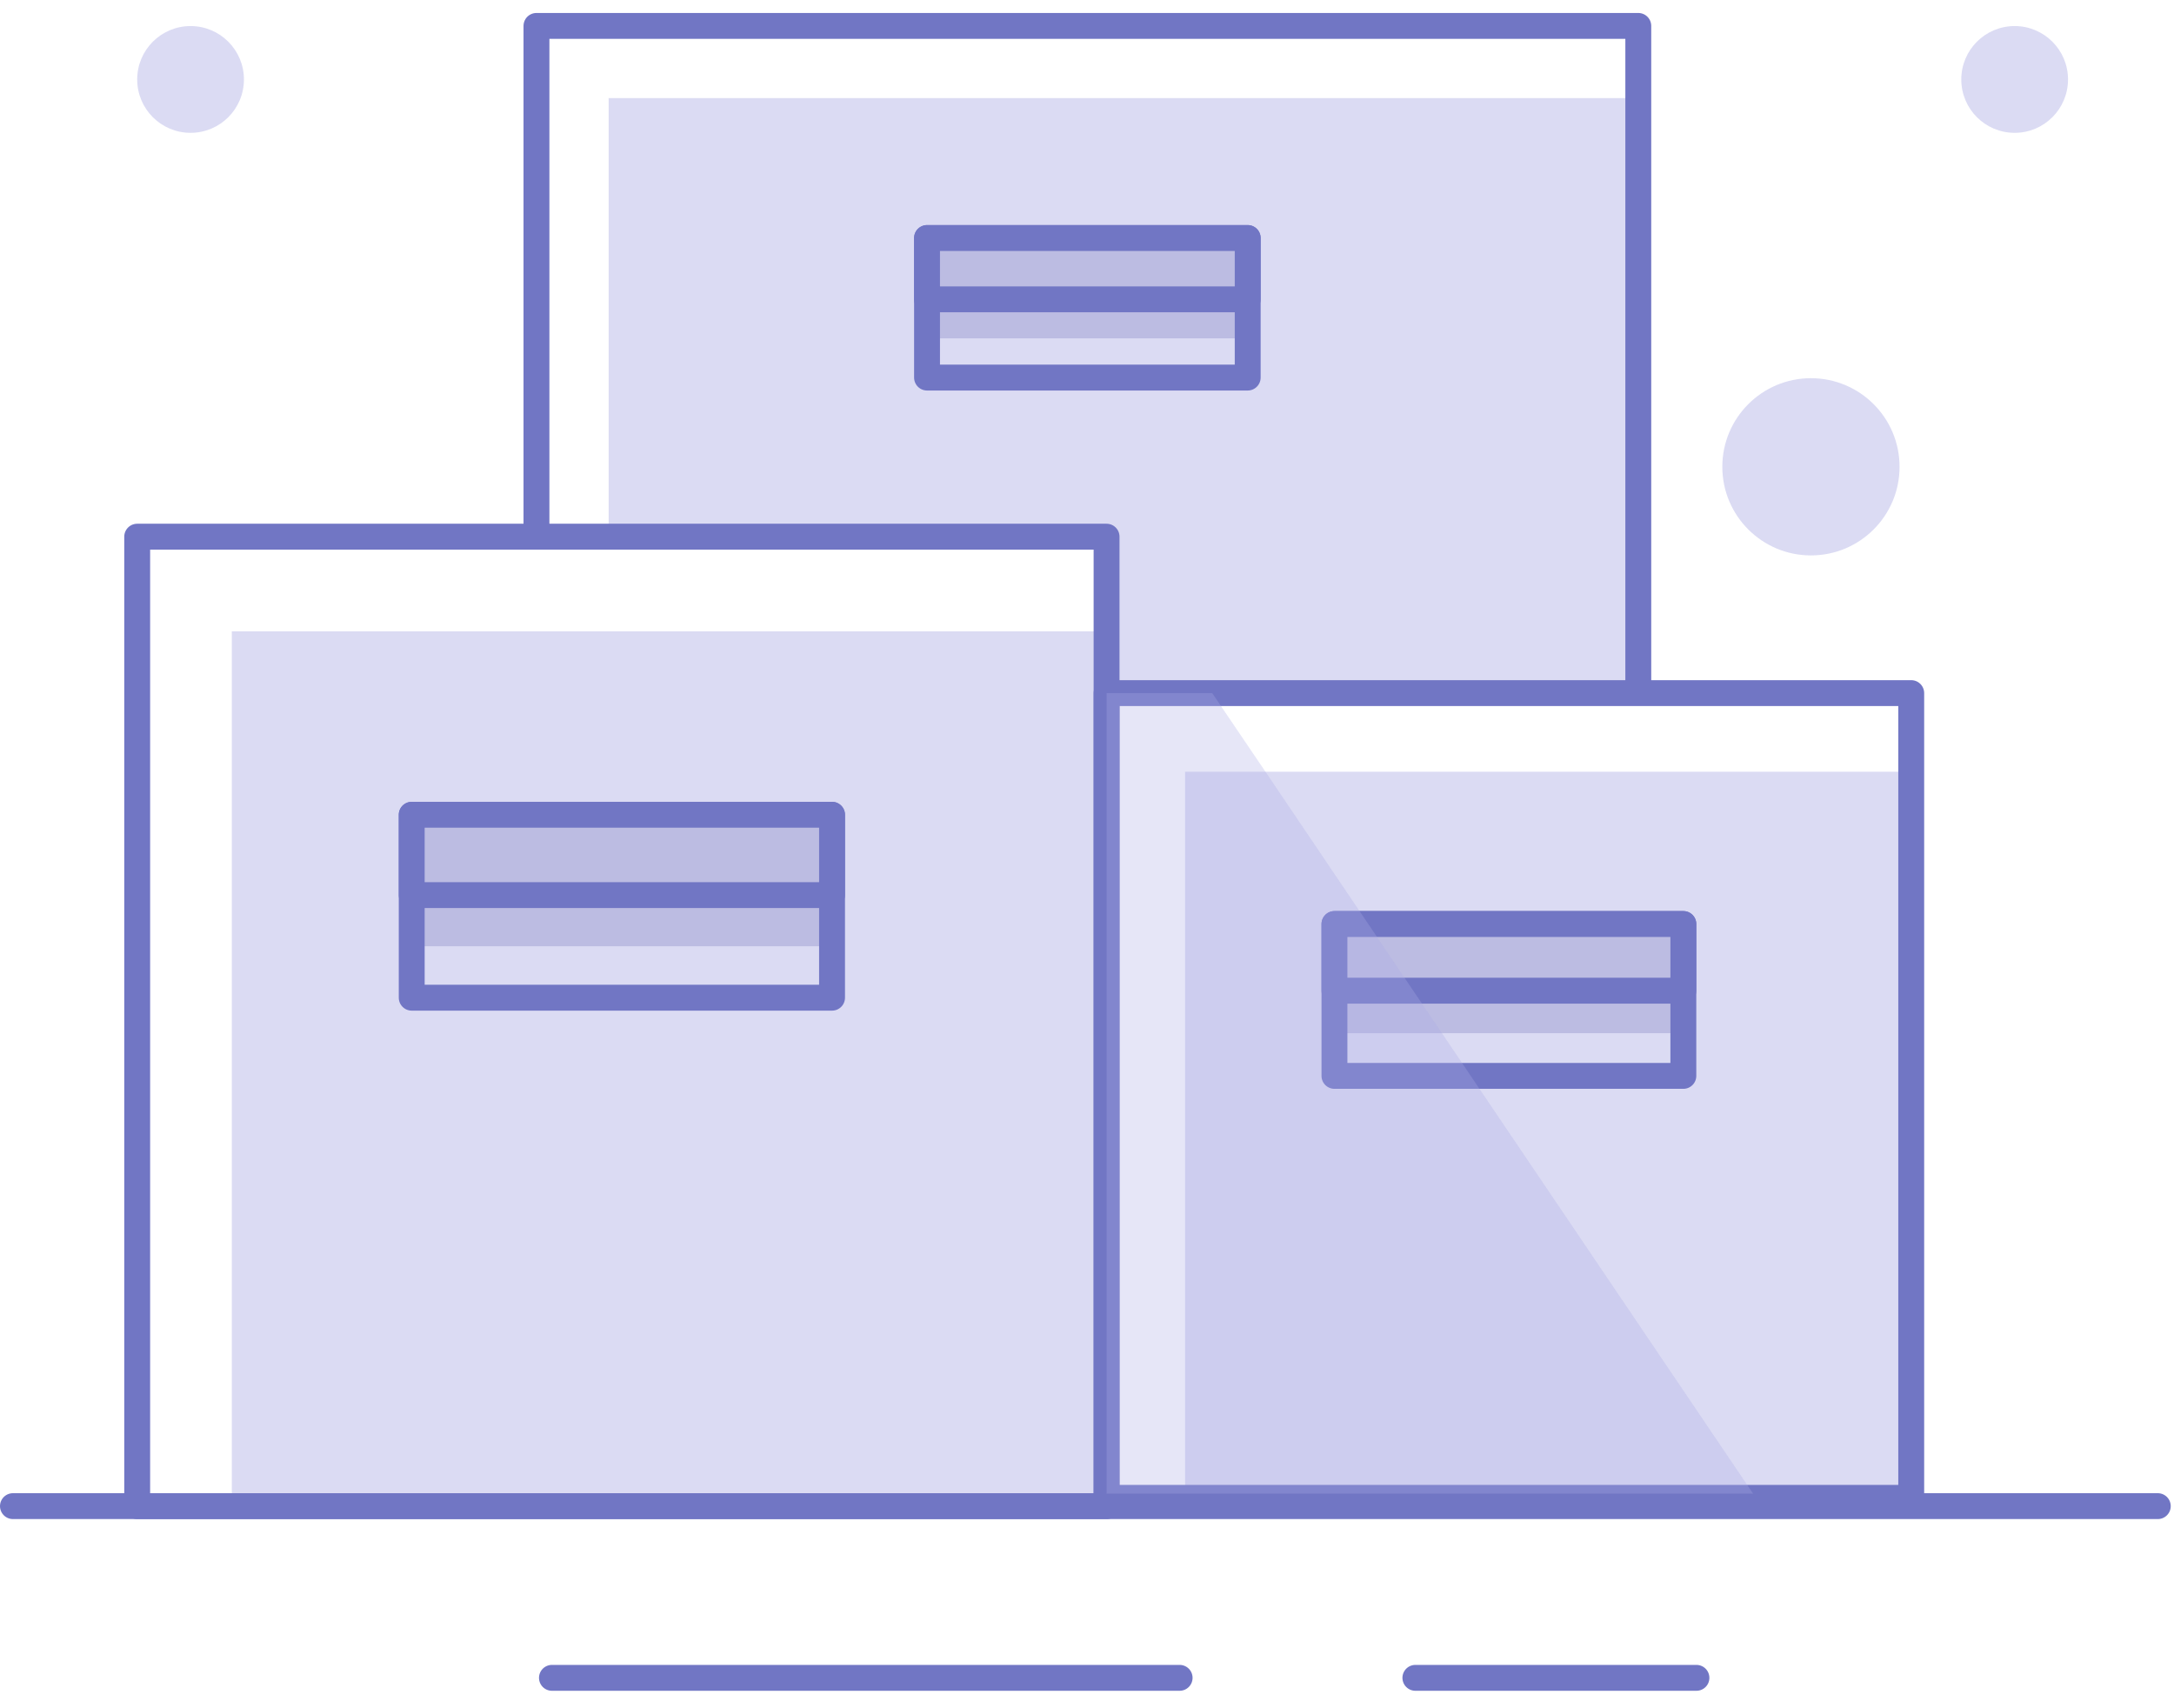 <?xml version="1.0" encoding="UTF-8"?>
<svg width="84px" height="66px" viewBox="0 0 84 66" version="1.1" xmlns="http://www.w3.org/2000/svg" xmlns:xlink="http://www.w3.org/1999/xlink">
    <!-- Generator: Sketch 63.1 (92452) - https://sketch.com -->
    <title>Group 39</title>
    <desc>Created with Sketch.</desc>
    <g id="Empty-state" stroke="none" stroke-width="1" fill="none" fill-rule="evenodd">
        <g id="Artboard" transform="translate(-280, -343)">
            <g id="Group-39" transform="translate(280, 342.5)">
                <g id="Group-11" transform="translate(0, 0.825)">
                    <line x1="0.5" y1="57.866" x2="83.374" y2="57.866" id="Stroke-1" stroke="#7176C4" stroke-linecap="round" stroke-linejoin="round"></line>
                    <line x1="54.688" y1="64.5" x2="65.548" y2="64.5" id="Stroke-3" stroke="#7176C4" stroke-linecap="round" stroke-linejoin="round"></line>
                    <line x1="21.326" y1="64.5" x2="45.579" y2="64.5" id="Stroke-5" stroke="#7176C4" stroke-linecap="round" stroke-linejoin="round"></line>
                    <polygon id="Fill-7" fill="#DBDBF3" points="63.301 26.492 42.788 26.492 42.701 20.903 23.517 20.796 23.517 3.465 63.301 3.465"></polygon>
                    <polyline id="Stroke-9" stroke="#7176C4" stroke-linecap="round" stroke-linejoin="round" points="20.728 20.295 20.728 0.676 63.301 0.676 63.301 26.012"></polyline>
                </g>
                <polygon id="Fill-12" fill="#BCBCE2" points="35.819 13.573 48.209 13.573 48.209 12.065 35.819 12.065"></polygon>
                <polygon id="Stroke-13" stroke="#7176C4" stroke-linecap="round" stroke-linejoin="round" points="35.819 15.088 48.209 15.088 48.209 9.695 35.819 9.695"></polygon>
                <polygon id="Fill-14" fill="#BCBCE2" points="35.819 12.065 48.209 12.065 48.209 9.697 35.819 9.697"></polygon>
                <polygon id="Stroke-15" stroke="#7176C4" stroke-linecap="round" stroke-linejoin="round" points="35.819 12.065 48.209 12.065 48.209 9.697 35.819 9.697"></polygon>
                <polygon id="Fill-16" fill="#DBDBF3" points="8.957 58.691 42.756 58.691 42.756 24.892 8.957 24.892"></polygon>
                <polygon id="Stroke-18" stroke="#7176C4" stroke-linecap="round" stroke-linejoin="round" points="5.301 58.691 42.756 58.691 42.756 21.235 5.301 21.235"></polygon>
                <polygon id="Fill-19" fill="#BCBCE2" points="15.908 37.06 32.149 37.06 32.149 35.083 15.908 35.083"></polygon>
                <polygon id="Stroke-20" stroke="#7176C4" stroke-linecap="round" stroke-linejoin="round" points="15.908 39.047 32.149 39.047 32.149 31.98 15.908 31.98"></polygon>
                <polygon id="Fill-21" fill="#BCBCE2" points="15.908 35.083 32.149 35.083 32.149 31.979 15.908 31.979"></polygon>
                <polygon id="Stroke-22" stroke="#7176C4" stroke-linecap="round" stroke-linejoin="round" points="15.908 35.083 32.149 35.083 32.149 31.979 15.908 31.979"></polygon>
                <polygon id="Fill-23" fill="#DBDBF3" points="45.79 58.371 73.847 58.371 73.847 30.316 45.79 30.316"></polygon>
                <polygon id="Stroke-25" stroke="#7176C4" stroke-linecap="round" stroke-linejoin="round" points="42.757 58.37 73.847 58.37 73.847 27.279 42.757 27.279"></polygon>
                <polygon id="Fill-26" fill="#BCBCE2" points="51.561 40.417 65.042 40.417 65.042 38.776 51.561 38.776"></polygon>
                <polygon id="Stroke-27" stroke="#7176C4" stroke-linecap="round" stroke-linejoin="round" points="51.561 42.068 65.042 42.068 65.042 36.2 51.561 36.2"></polygon>
                <polygon id="Fill-28" fill="#BCBCE2" points="51.561 38.776 65.042 38.776 65.042 36.2 51.561 36.2"></polygon>
                <polygon id="Stroke-29" stroke="#7176C4" stroke-linecap="round" stroke-linejoin="round" points="51.561 38.776 65.042 38.776 65.042 36.2 51.561 36.2"></polygon>
                <g id="Group-38" transform="translate(5, 0.825)">
                    <path d="M74.905,2.745 C74.905,3.884 73.982,4.807 72.843,4.807 C71.704,4.807 70.781,3.884 70.781,2.745 C70.781,1.606 71.704,0.682 72.843,0.682 C73.982,0.682 74.905,1.606 74.905,2.745" id="Fill-30" fill="#DBDBF3"></path>
                    <path d="M4.425,2.745 C4.425,3.884 3.502,4.807 2.363,4.807 C1.224,4.807 0.301,3.884 0.301,2.745 C0.301,1.606 1.224,0.682 2.363,0.682 C3.502,0.682 4.425,1.606 4.425,2.745" id="Fill-32" fill="#DBDBF3"></path>
                    <path d="M68.396,17.711 C68.396,19.602 66.863,21.134 64.972,21.134 C63.082,21.134 61.548,19.602 61.548,17.711 C61.548,15.819 63.082,14.287 64.972,14.287 C66.863,14.287 68.396,15.819 68.396,17.711" id="Fill-34" fill="#DBDBF3"></path>
                    <polygon id="Fill-36" fill-opacity="0.3" fill="#AAAAE2" points="62.737 57.384 37.757 57.384 37.757 26.454 41.838 26.454 43.897 29.494 47.867 35.374 49.607 37.954 50.717 39.594 51.827 41.244"></polygon>
                </g>
            </g>
        </g>
    </g>
</svg>